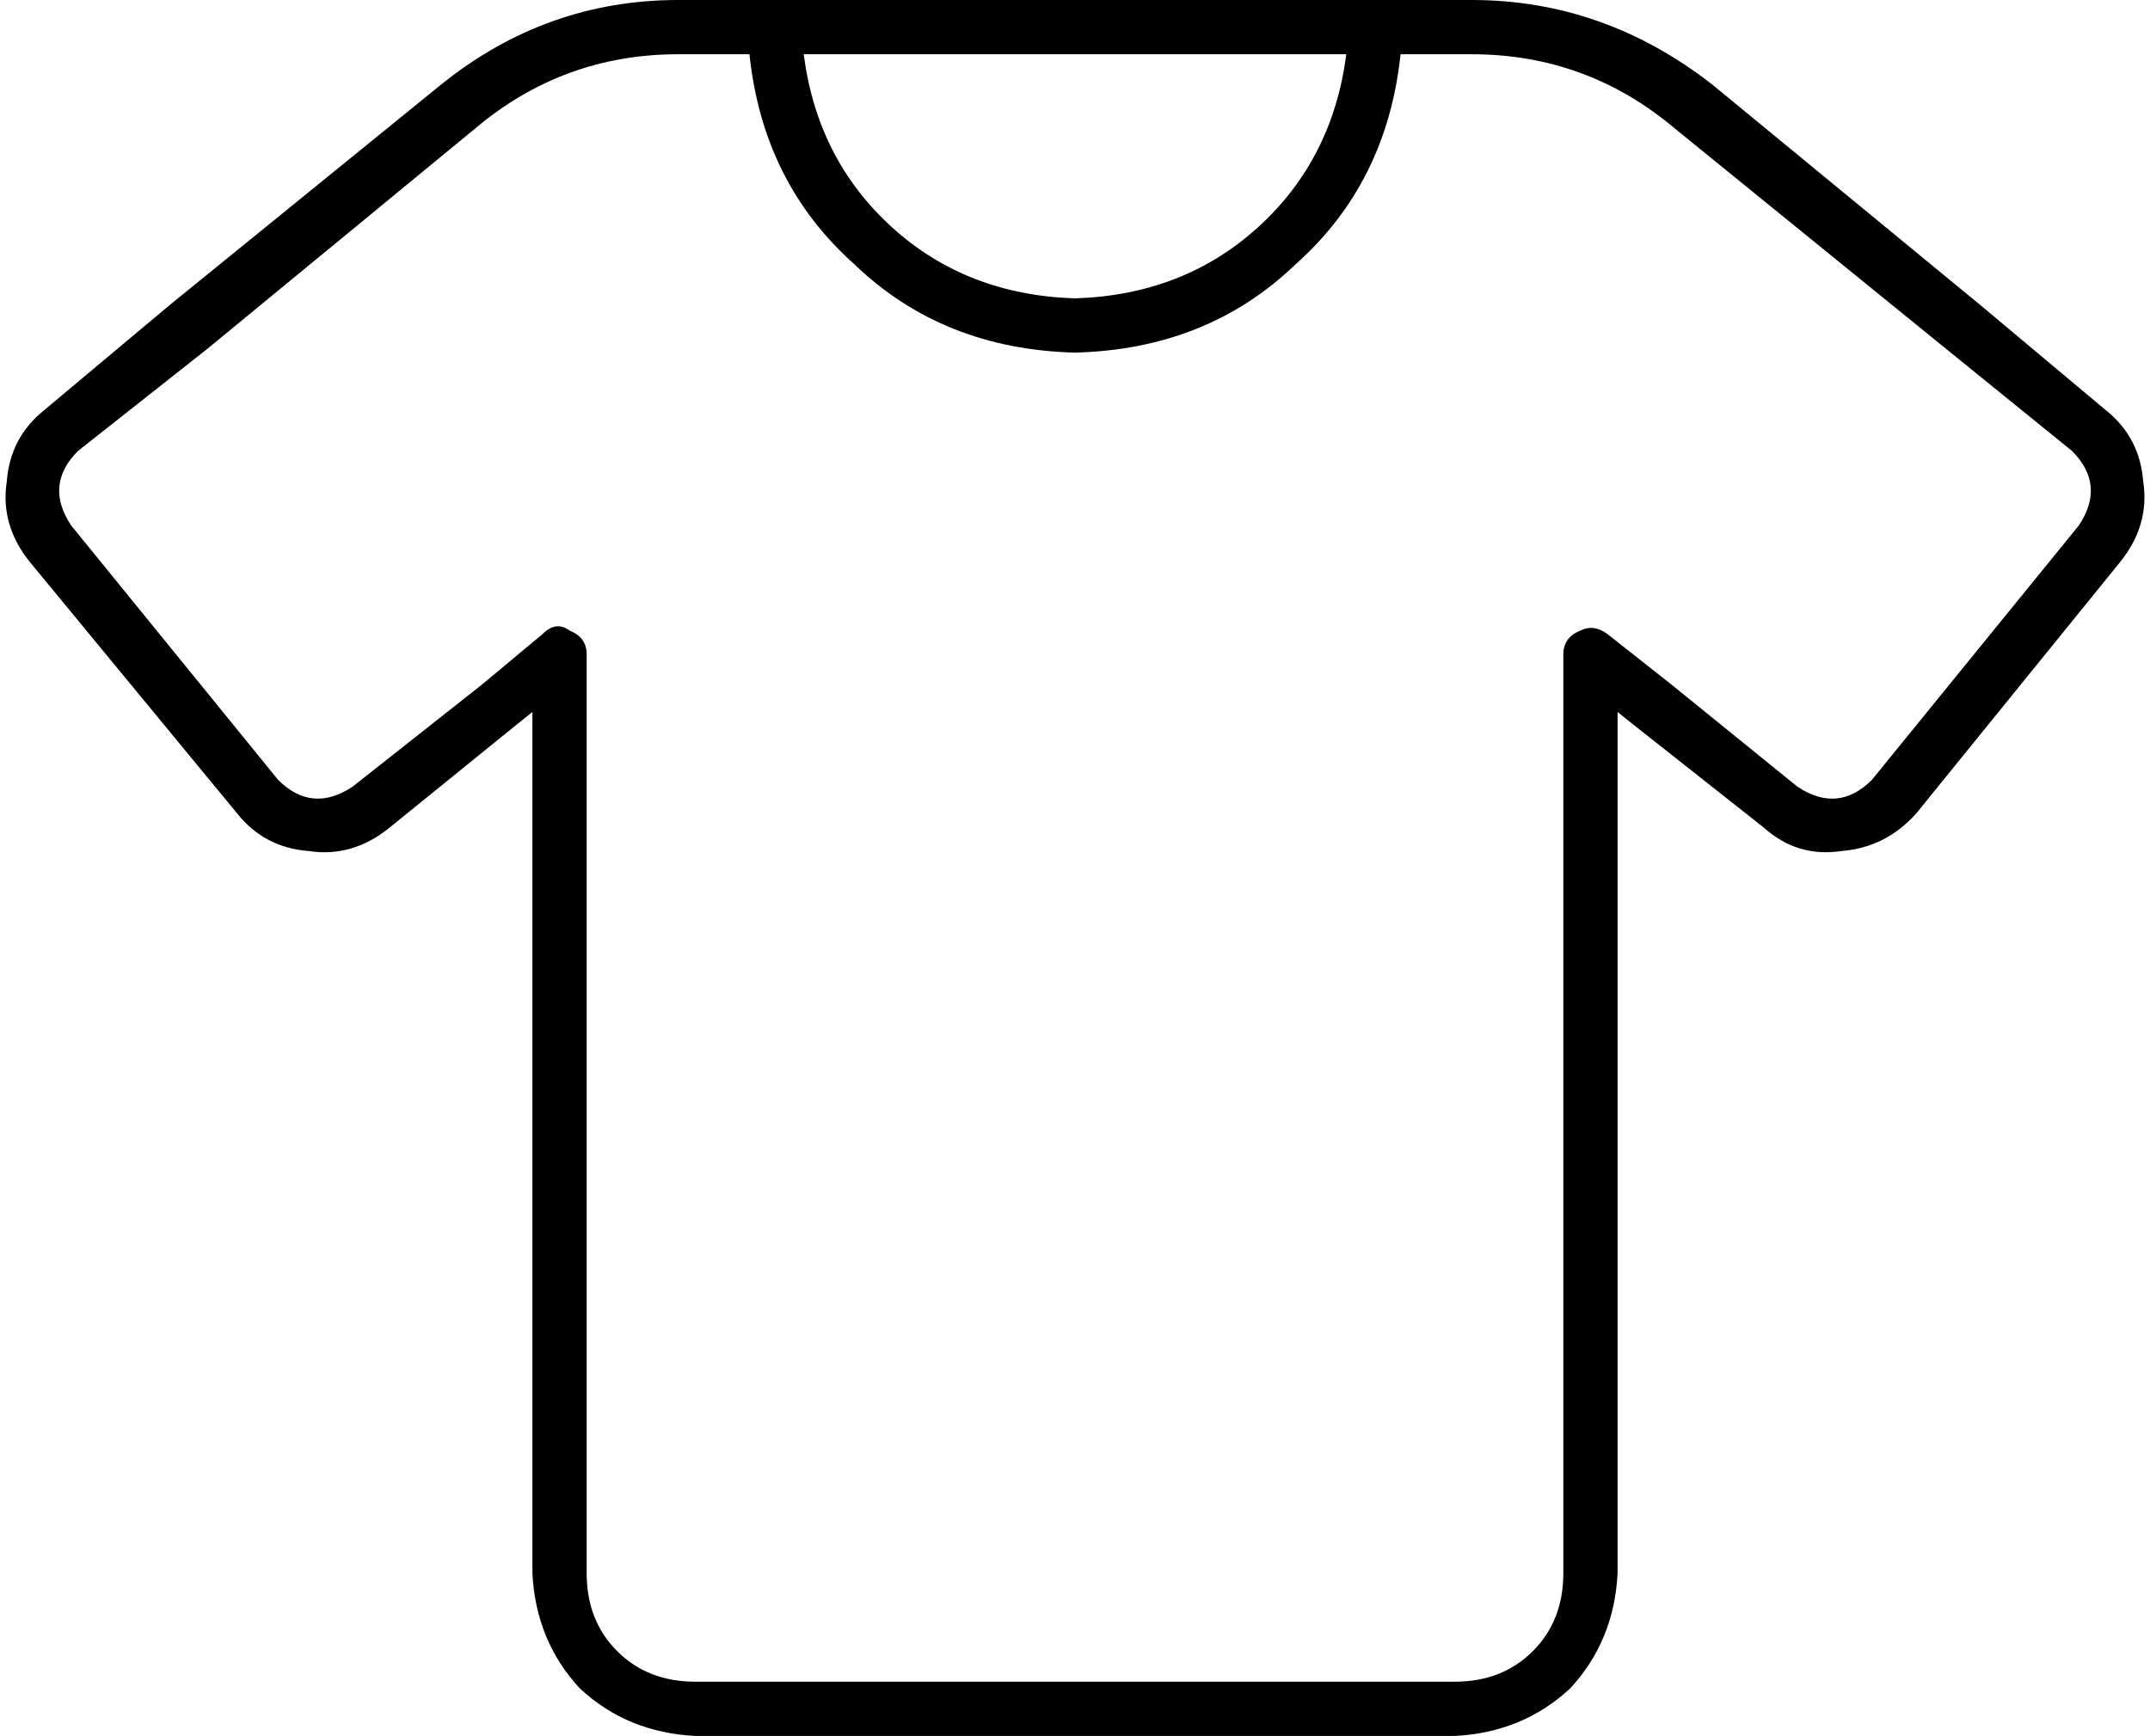 <svg xmlns="http://www.w3.org/2000/svg" viewBox="0 0 634 512">
  <path d="M 140 38 L 61 103 L 140 38 L 61 103 L 23 133 L 23 133 Q 13 143 21 155 L 82 230 L 82 230 Q 92 240 104 232 L 142 202 L 142 202 L 160 187 L 160 187 Q 164 183 168 186 Q 173 188 173 193 L 173 464 L 173 464 Q 173 478 182 487 Q 191 496 205 496 L 429 496 L 429 496 Q 443 496 452 487 Q 461 478 461 464 L 461 193 L 461 193 Q 461 188 466 186 Q 470 184 474 187 L 493 202 L 493 202 L 530 232 L 530 232 Q 542 240 552 230 L 613 155 L 613 155 Q 621 143 611 133 L 574 103 L 574 103 L 494 38 L 494 38 Q 468 16 434 16 L 413 16 L 413 16 L 413 16 L 413 16 Q 409 54 382 78 Q 356 103 317 104 Q 278 103 252 78 Q 225 54 221 16 L 221 16 L 221 16 L 200 16 L 200 16 Q 166 16 140 38 L 140 38 Z M 413 0 L 434 0 L 413 0 L 434 0 Q 473 0 505 25 L 584 90 L 584 90 L 621 121 L 621 121 Q 631 129 632 142 Q 634 155 625 166 L 565 240 L 565 240 Q 556 250 543 251 Q 530 253 520 244 L 482 214 L 482 214 L 477 210 L 477 210 L 477 464 L 477 464 Q 476 484 463 498 Q 449 511 429 512 L 205 512 L 205 512 Q 185 511 171 498 Q 158 484 157 464 L 157 210 L 157 210 L 152 214 L 152 214 L 115 244 L 115 244 Q 104 253 91 251 Q 78 250 70 240 L 9 166 L 9 166 Q 0 155 2 142 Q 3 129 13 121 L 50 90 L 50 90 L 130 25 L 130 25 Q 161 0 200 0 L 221 0 L 413 0 Z M 397 16 L 237 16 L 397 16 L 237 16 Q 241 47 263 67 Q 285 87 317 88 Q 349 87 371 67 Q 393 47 397 16 L 397 16 Z" />
</svg>